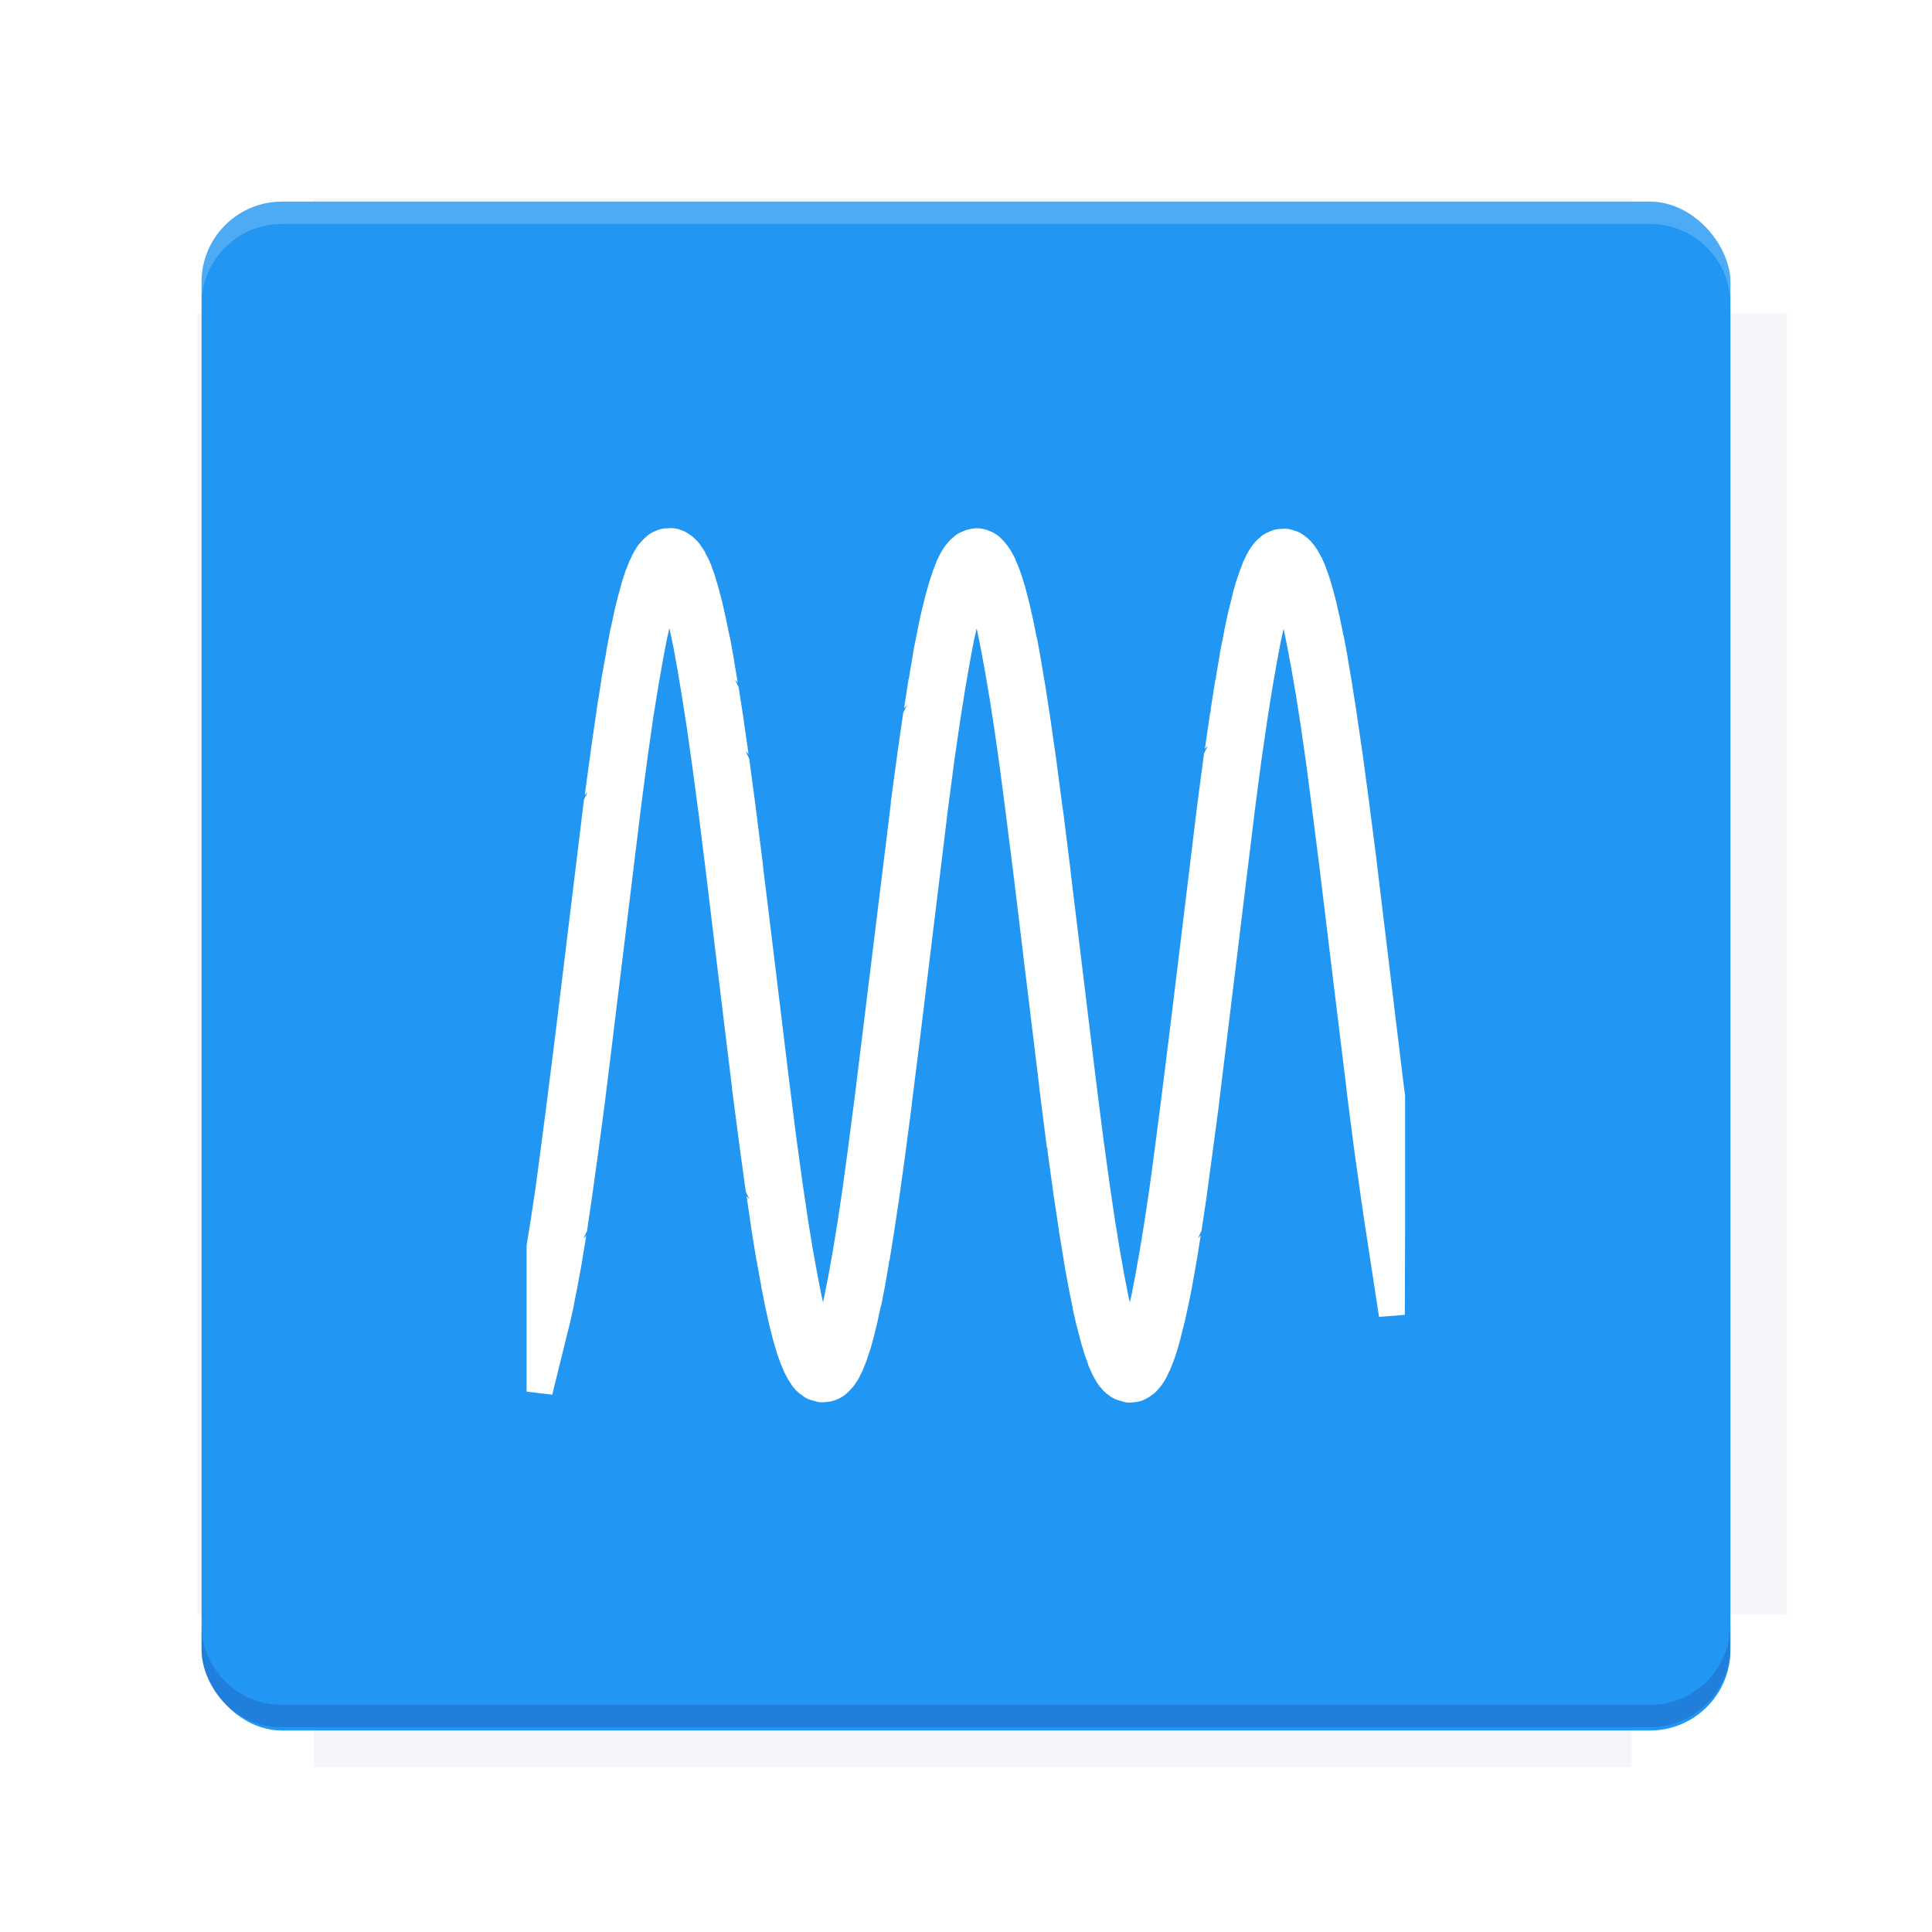 <?xml version="1.0" encoding="UTF-8"?>
<svg version="1.1" viewBox="0 0 28.747 28.747" xmlns="http://www.w3.org/2000/svg">
    <defs>
        <filter id="filter6206-7" color-interpolation-filters="sRGB">
            <feGaussianBlur stdDeviation="0.658"/>
        </filter>
    </defs>
    <g transform="translate(0 -1093.8)">
        <path transform="matrix(1.078 0 0 1.064 -.094 2.751)" d="m4.418 1028.2v1.605h-1.605v18.192h1.605v2.14h18.192v-2.14h2.14v-18.192h-2.14v-1.605z" fill="#1a237e" filter="url(#filter6206-7)" opacity=".2"/>
        <rect x="2.999" y="1096.8" width="22.749" height="22.749" rx="1.197" ry="1.197" fill="#2196f3"/>
        <g transform="translate(-22.32 1056.5)">
            <path d="m0 0h51.2v51.2h-51.2z" fill="none" stroke-width="1.067"/>
            <g transform="matrix(.336 0 0 .336 1.53 73.043)">
                <path d="m0 0h51.2v51.2h-51.2z" fill="none" stroke-width="1.067"/>
            </g>
            <g transform="matrix(.372 0 0 .372 38.802 63.239)">
                <path d="m0 0h51.2v51.2h-51.2z" fill="none" stroke-width="1.067"/>
                <g transform="matrix(2.689 0 0 2.689 -82.906 -48.45)">
                    <path d="m0 0h51.2v51.2h-51.2z" fill="none" stroke-width="1.067"/>
                </g>
            </g>
        </g>
        <path d="m4.196 1096.8c-0.663 0-1.198 0.535-1.198 1.198v0.333c0-0.663 0.535-1.198 1.198-1.198h20.354c0.663 0 1.198 0.534 1.198 1.198v-0.333c0-0.663-0.535-1.198-1.198-1.198z" fill="#fff" opacity=".2"/>
        <rect x="128" y="546.52" width="42.667" height="42.667" fill="none" stroke-width="1.067"/>
        <rect x="128" y="631.85" width="42.667" height="42.667" fill="none" stroke-width="1.067"/>
        <rect x="128" y="674.52" width="42.667" height="42.667" fill="none" stroke-width="1.067"/>
        <rect x="128" y="589.19" width="42.667" height="42.667" fill="none" stroke-width="1.067"/>
        <rect x="128" y="717.19" width="42.667" height="42.667" fill="none" stroke-width="1.067"/>
        <rect x="213.33" y="546.52" width="42.667" height="42.667" fill="none" stroke-width="1.067"/>
        <rect x="213.33" y="631.85" width="42.667" height="42.667" fill="none" stroke-width="1.067"/>
        <rect x="213.33" y="674.52" width="42.667" height="42.667" fill="none" stroke-width="1.067"/>
        <rect x="213.33" y="589.19" width="42.667" height="42.667" fill="none" stroke-width="1.067"/>
        <rect x="213.33" y="717.19" width="42.667" height="42.667" fill="none" stroke-width="1.067"/>
        <rect x="298.67" y="546.52" width="42.667" height="42.667" fill="none" stroke-width="1.067"/>
        <rect x="298.67" y="631.85" width="42.667" height="42.667" fill="none" stroke-width="1.067"/>
        <rect x="298.67" y="674.52" width="42.667" height="42.667" fill="none" stroke-width="1.067"/>
        <rect x="298.67" y="589.19" width="42.667" height="42.667" fill="none" stroke-width="1.067"/>
        <rect x="298.67" y="717.19" width="42.667" height="42.667" fill="none" stroke-width="1.067"/>
        <rect x="170.67" y="546.52" width="42.667" height="42.667" fill="none" stroke-width="1.067"/>
        <rect x="170.67" y="631.85" width="42.667" height="42.667" fill="none" stroke-width="1.067"/>
        <rect x="170.67" y="674.52" width="42.667" height="42.667" fill="none" stroke-width="1.067"/>
        <rect x="170.67" y="589.19" width="42.667" height="42.667" fill="none" stroke-width="1.067"/>
        <rect x="170.67" y="717.19" width="42.667" height="42.667" fill="none" stroke-width="1.067"/>
        <rect x="256" y="546.52" width="42.667" height="42.667" fill="none" stroke-width="1.067"/>
        <rect x="256" y="631.85" width="42.667" height="42.667" fill="none" stroke-width="1.067"/>
        <rect x="256" y="674.52" width="42.667" height="42.667" fill="none" stroke-width="1.067"/>
        <rect x="256" y="589.19" width="42.667" height="42.667" fill="none" stroke-width="1.067"/>
        <rect x="256" y="717.19" width="42.667" height="42.667" fill="none" stroke-width="1.067"/>
        <rect x="128" y="759.85" width="42.667" height="42.667" fill="none" stroke-width="1.067"/>
        <rect x="213.33" y="759.85" width="42.667" height="42.667" fill="none" stroke-width="1.067"/>
        <rect x="298.67" y="759.85" width="42.667" height="42.667" fill="none" stroke-width="1.067"/>
        <rect x="170.67" y="759.85" width="42.667" height="42.667" fill="none" stroke-width="1.067"/>
        <rect x="256" y="759.85" width="42.667" height="42.667" fill="none" stroke-width="1.067"/>
        <rect x="341.33" y="589.19" width="42.667" height="42.667" fill="none" stroke-width="1.067"/>
        <rect x="341.33" y="631.85" width="42.667" height="42.667" fill="none" stroke-width="1.067"/>
        <rect x="341.33" y="717.19" width="42.667" height="42.667" fill="none" stroke-width="1.067"/>
        <rect x="341.33" y="546.52" width="42.667" height="42.667" fill="none" stroke-width="1.067"/>
        <rect x="341.33" y="674.52" width="42.667" height="42.667" fill="none" stroke-width="1.067"/>
        <rect x="341.33" y="759.85" width="42.667" height="42.667" fill="none" stroke-width="1.067"/>
        <rect x="160" y="578.52" width="192" height="192" fill="none" stroke-width="1.067"/>
        <g transform="matrix(.373 0 0 .373 4.733 1097.4)">
            <path d="m0 0h51.2v51.2h-51.2z" fill="none" stroke-width="1.067"/>
        </g>
        <g transform="matrix(.365 0 0 .365 5.136 1097.4)">
            <path d="m0 0h51.2v51.2h-51.2z" fill="none" stroke-width="1.067"/>
        </g>
        <g transform="matrix(.416 0 0 .416 84.325 1055.9)">
            <g transform="matrix(.062 0 0 .062 -28.238 185.29)">
                <g transform="matrix(38.618 0 0 38.618 14724 -13542)">
                    <g transform="matrix(.714 0 0 .714 -400.52 188.34)">
                        <path d="m1293.2-120.67c-181.75 0.276-511.18 0.135-699.05 0.14-2.322 10.413-3.593 21.251-3.593 32.384v114c207.65 0.737 494.72 0.381 706.23 0.373v-114.37c0-11.18-1.252-22.07-3.593-32.523zm-458.69 295.56c-78.385-4e-3 -158.85 0.179-243.95 0.56v138.63c286.34-0.393 421.73-0.138 706.23-0.327v-137.75c-163.2-0.53-311.22-1.111-462.28-1.12z" opacity="0" stroke-width="1.493"/>
                    </g>
                </g>
            </g>
        </g>
        <path d="m24.549 1119.5c0.663 0 1.198-0.535 1.198-1.198v-0.333c0 0.663-0.535 1.198-1.198 1.198h-20.354c-0.663 0-1.198-0.535-1.198-1.198v0.333c0 0.663 0.535 1.198 1.198 1.198z" fill="#1a237e" opacity=".2"/>
    </g>
    <path d="m14.5 7.862-0.047 0.006-0.017 0.004-0.036 0.008-0.036 0.011-0.076 0.032-0.036 0.019-0.038 0.026-0.015 0.013-0.043 0.038-0.017 0.015-0.038 0.042-0.006 0.008-0.025 0.03-0.013 0.017-0.042 0.064-0.004 0.008-0.013 0.023-0.008 0.013-0.043 0.089-0.004 0.006-0.008 0.017-0.002 0.009-0.043 0.111-0.004 0.009-0.004 0.011-0.049 0.149-0.004 0.011-0.002 0.008-0.053 0.185-0.002 0.006-0.002 0.008v0.002l-0.053 0.215-0.006 0.021-0.057 0.268-0.004 0.04v-0.015l-0.062 0.31-0.002 0.025-0.06 0.351 0.011-0.023-0.019 0.059-0.066 0.425 0.043-0.042-0.055 0.108-0.085 0.588-0.002 0.017-0.098 0.722v0.026l-0.412 3.348-0.125 1.016-0.098 0.754-0.083 0.61-0.076 0.508-0.068 0.416-0.062 0.348-0.059 0.299-0.026 0.123-0.021-0.089-0.06-0.308-0.066-0.361-0.074-0.452-0.081-0.546-0.093-0.674-0.11-0.873-0.219-1.804-0.168-1.374v-0.015l-0.111-0.879-0.002-0.015-0.093-0.699-0.055-0.111 0.045 0.043-0.072-0.499-0.002-0.019-0.074-0.48-0.055-0.106 0.042 0.042-0.053-0.316-0.002-0.023-0.062-0.34-0.006-0.021-0.002-0.006-0.053-0.261-0.006-0.019v-0.004l-0.05-0.223-0.002-0.004-0.002-0.008v-0.002l-0.049-0.187-0.002-0.006-0.002-0.009-0.043-0.14v-0.002l-0.009-0.034-0.043-0.115-0.002-0.006-0.008-0.025-0.042-0.096-0.009-0.017-0.008-0.013-0.038-0.076-0.008-0.013-0.015-0.025-0.006-0.008-0.038-0.055-0.013-0.019-0.028-0.032-0.009-0.008-0.038-0.038-0.023-0.021-0.049-0.036-0.013-0.008-0.034-0.021-0.036-0.019-0.079-0.028-0.034-0.008-0.036-0.006-0.038-0.002-0.093 0.004-0.042 0.006-0.036 0.009-0.028 0.009-0.074 0.032-0.034 0.019-0.038 0.026-0.015 0.013-0.043 0.038-0.017 0.017-0.038 0.042-0.006 0.006-0.025 0.03-0.015 0.021-0.04 0.064-0.002 0.004-0.013 0.023-0.008 0.015-0.043 0.089-0.008 0.013-0.006 0.017-0.043 0.108-0.004 0.011-0.006 0.013-0.047 0.14-0.006 0.025-0.002 0.002-0.049 0.178-0.002 0.006-0.002 0.008v0.002l-0.055 0.221-0.004 0.015-0.051 0.242-0.009 0.032-0.062 0.329-0.002 0.023-0.068 0.378-0.002 0.023-0.072 0.452-0.002 0.021-0.083 0.571-0.002 0.017-0.089 0.657 0.043-0.043-0.055 0.111-0.418 3.433-0.125 0.994-0.098 0.756-0.081 0.606-0.077 0.508-0.053 0.325-0.002 0.03v2.158l0.382 0.045 0.225-0.913v-0.002l0.036-0.14-0.002 0.002 0.006-0.019 0.055-0.248 0.004-0.042v0.013l0.057-0.287 0.004-0.038v0.013l0.062-0.338 0.002-0.021 0.057-0.348-0.042 0.042 0.053-0.106 0.076-0.514 0.002-0.017 0.083-0.599 0.002-0.015 0.1-0.746 0.123-0.998v-0.002l0.419-3.429 0.096-0.729 0.083-0.58 0.074-0.461 0.068-0.389 0.06-0.317 0.04-0.178 0.004 0.019 0.057 0.27 0.06 0.333 0.064 0.384 0.074 0.474 0.081 0.571 0.093 0.695 0.111 0.89 0.166 1.383 0.219 1.797v0.015l0.113 0.863 0.002 0.015 0.093 0.678 0.055 0.11-0.043-0.043 0.07 0.478 0.002 0.019 0.074 0.455 0.019 0.059-0.011-0.023 0.059 0.323v-0.011l0.004 0.038 0.062 0.316 0.006 0.025 0.053 0.242 0.004 0.015 0.055 0.213 0.004 0.015 0.047 0.155 0.009 0.032 0.047 0.132 0.004 0.011 0.006 0.011 0.043 0.104 0.009 0.019 0.008 0.013 0.038 0.076 0.013 0.021 0.017 0.025 0.038 0.059 0.013 0.015 0.028 0.034 0.017 0.019 0.04 0.036 0.068 0.051 0.023 0.015 0.038 0.021 0.04 0.015 0.085 0.025 0.032 0.008 0.036 0.004h0.042l0.091-0.009 0.038-0.008 0.036-0.011 0.025-0.009 0.068-0.032 0.032-0.019 0.036-0.026 0.015-0.013 0.04-0.036 0.015-0.017 0.038-0.043 0.011-0.011 0.021-0.028 0.006-0.009 0.04-0.06 0.011-0.019 0.053-0.106 0.008-0.015 0.006-0.015 0.043-0.11 0.008-0.019 0.002-0.008 0.045-0.134v-0.002l0.004-0.011 0.004-0.008 0.049-0.172v-0.004l0.002-0.008 0.002-0.004 0.049-0.2-0.002 0.002 0.006-0.021 0.049-0.225-0.009 0.019 0.019-0.051 0.06-0.306 0.004-0.038v0.011l0.053-0.308-0.011 0.023 0.019-0.059 0.068-0.423 0.002-0.017 0.076-0.501 0.002-0.017 0.083-0.599 0.002-0.015 0.098-0.746v-0.015l0.127-1.007v-0.002l0.41-3.365 0.096-0.729 0.085-0.584 0.076-0.48 0.068-0.391 0.06-0.319 0.042-0.185 0.008 0.036 0.055 0.27 0.062 0.336 0.068 0.402 0.074 0.478 0.081 0.574 0.091 0.699 0.115 0.913 0.176 1.455 0.202 1.659v0.015l0.111 0.873 0.021 0.064-0.013-0.026 0.087 0.631 0.002 0.019 0.081 0.538 0.002 0.019 0.072 0.44 0.002 0.023 0.064 0.351v-0.013l0.004 0.038 0.06 0.299v-0.013l0.004 0.043 0.059 0.255 0.002 0.004 0.002 0.008 0.055 0.213 0.004 0.015 0.049 0.166 0.006 0.017 0.002 0.006 0.043 0.121 0.002 0.006 0.009 0.032 0.045 0.098 0.006 0.015 0.009 0.021 0.042 0.076 0.002 0.004 0.015 0.026 0.011 0.019 0.042 0.057 0.008 0.008 0.028 0.034 0.019 0.021 0.04 0.036 0.068 0.051 0.032 0.019 0.04 0.019 0.03 0.011 0.085 0.025 0.032 0.008 0.036 0.004h0.042l0.09-0.009 0.038-0.008 0.036-0.011 0.03-0.013 0.066-0.034 0.026-0.017 0.036-0.026 0.011-0.008 0.04-0.034 0.023-0.025 0.038-0.045 0.008-0.009 0.021-0.028 0.008-0.011 0.038-0.059 0.011-0.021 0.013-0.023 0.038-0.083 0.008-0.011 0.006-0.015 0.043-0.108 0.004-0.009 0.006-0.015 0.047-0.14 0.006-0.025 0.002-0.002 0.047-0.166v-0.006l0.002-0.008 0.051-0.2v-0.002l0.006-0.019 0.055-0.249 0.006-0.042v0.015l0.057-0.289 0.004-0.038v0.013l0.06-0.338 0.004-0.034v0.011l0.055-0.346-0.042 0.042 0.053-0.108 0.077-0.514 0.002-0.017 0.081-0.601 0.002-0.015 0.1-0.746v-0.015l0.124-1.009 0.408-3.342 0.096-0.731 0.085-0.584 0.076-0.482 0.068-0.391 0.06-0.321 0.043-0.193 0.055 0.268 0.059 0.316 0.066 0.382 0.074 0.469 0.079 0.55 0.087 0.669 0.11 0.863 0.153 1.264 0.253 2.069v0.015l0.111 0.862 0.002 0.015 0.093 0.663 0.002 0.017 0.049 0.334v0.002l0.227 1.481 0.384-0.03 0.004-1.279v-1.98l-0.025-0.193-0.251-2.076-0.153-1.268v-0.002l-0.11-0.852-0.002-0.017-0.089-0.661-0.002-0.017-0.079-0.537-0.002-0.021-0.072-0.461-0.002-0.019-0.064-0.372-0.002-0.023-0.06-0.323-0.019-0.053 0.011 0.021-0.053-0.251-0.004-0.021-0.002-0.004-0.047-0.21-0.002-0.004-0.002-0.008v-0.002l-0.049-0.185-0.008-0.023v-0.002l-0.043-0.144-0.006-0.017-0.002-0.006-0.043-0.119-0.004-0.013-0.006-0.013-0.042-0.096v-0.002l-0.008-0.017-0.008-0.011-0.042-0.077-0.006-0.011-0.015-0.025-0.008-0.011-0.038-0.053-0.008-0.009-0.026-0.032-0.015-0.017-0.04-0.038-0.017-0.013-0.049-0.038-0.021-0.015-0.036-0.021-0.036-0.015-0.079-0.026-0.03-0.008-0.036-0.006-0.042-0.002-0.093 0.006-0.038 0.006-0.036 0.009-0.03 0.011-0.072 0.032-0.032 0.017-0.038 0.026-0.015 0.013-0.043 0.038-0.017 0.015-0.038 0.042-0.034 0.045-0.009 0.011-0.042 0.066-0.004 0.008-0.013 0.023-0.006 0.011-0.043 0.089-0.004 0.006-0.008 0.017-0.002 0.009-0.043 0.111-0.004 0.009-0.004 0.011-0.045 0.136-0.002 0.004-0.008 0.021-0.051 0.185v0.004l-0.002 0.008v0.002l-0.053 0.215-0.006 0.019-0.06 0.282-0.004 0.042v-0.015l-0.062 0.312-0.002 0.025-0.06 0.351 0.011-0.023-0.019 0.059-0.072 0.457 0.013-0.025-0.019 0.062-0.076 0.523 0.043-0.043-0.055 0.11-0.098 0.737-0.002 0.017-0.406 3.335-0.127 1.018-0.098 0.756-0.081 0.606-0.077 0.51-0.068 0.418-0.062 0.348-0.057 0.299-0.03 0.128-0.019-0.087-0.06-0.308-0.064-0.359-0.074-0.45-0.081-0.548-0.093-0.675-0.111-0.871-0.202-1.666-0.176-1.444v-0.015l-0.115-0.919h-0.002l-0.091-0.692-0.002-0.017-0.081-0.565-0.002-0.019-0.072-0.467-0.002-0.021-0.068-0.395-0.002-0.021-0.062-0.342-0.019-0.055 0.009 0.021-0.051-0.255-0.006-0.021v-0.004l-0.051-0.225-0.002-0.004-0.002-0.008v-0.002l-0.047-0.182-0.002-0.006-0.004-0.017-0.045-0.145v-0.002l-0.008-0.026-0.042-0.117-0.004-0.008-0.008-0.023-0.042-0.098v-0.004l-0.008-0.017-0.006-0.011-0.042-0.079-0.006-0.008-0.013-0.023-0.008-0.013-0.04-0.057-0.009-0.011-0.025-0.03-0.009-0.011-0.038-0.04-0.015-0.015-0.045-0.038-0.028-0.019-0.036-0.021-0.023-0.011-0.074-0.03-0.034-0.009-0.036-0.008-0.026-0.004-0.053-0.004h-0.017z" color="#000000" color-rendering="auto" dominant-baseline="auto" fill="#fff" image-rendering="auto" shape-rendering="auto" solid-color="#000000" style="font-feature-settings:normal;font-variant-alternates:normal;font-variant-caps:normal;font-variant-ligatures:normal;font-variant-numeric:normal;font-variant-position:normal;isolation:auto;mix-blend-mode:normal;shape-padding:0;text-decoration-color:#000000;text-decoration-line:none;text-decoration-style:solid;text-indent:0;text-orientation:mixed;text-transform:none;white-space:normal"/>
    <g display="none" fill="none">
        <rect transform="rotate(90)" x="7.823" y="-20.923" width="13.1" height="13.1" display="inline" stroke="#000" stroke-width=".07"/>
        <rect x="7.224" y="8.653" width="14.298" height="11.441" stroke="#5261ff" stroke-linecap="round" stroke-linejoin="round" stroke-width=".07"/>
        <rect transform="rotate(90)" x="7.224" y="-20.094" width="14.298" height="11.441" display="inline" stroke="#0f0" stroke-linecap="round" stroke-linejoin="round" stroke-width=".07"/>
    </g>
</svg>
